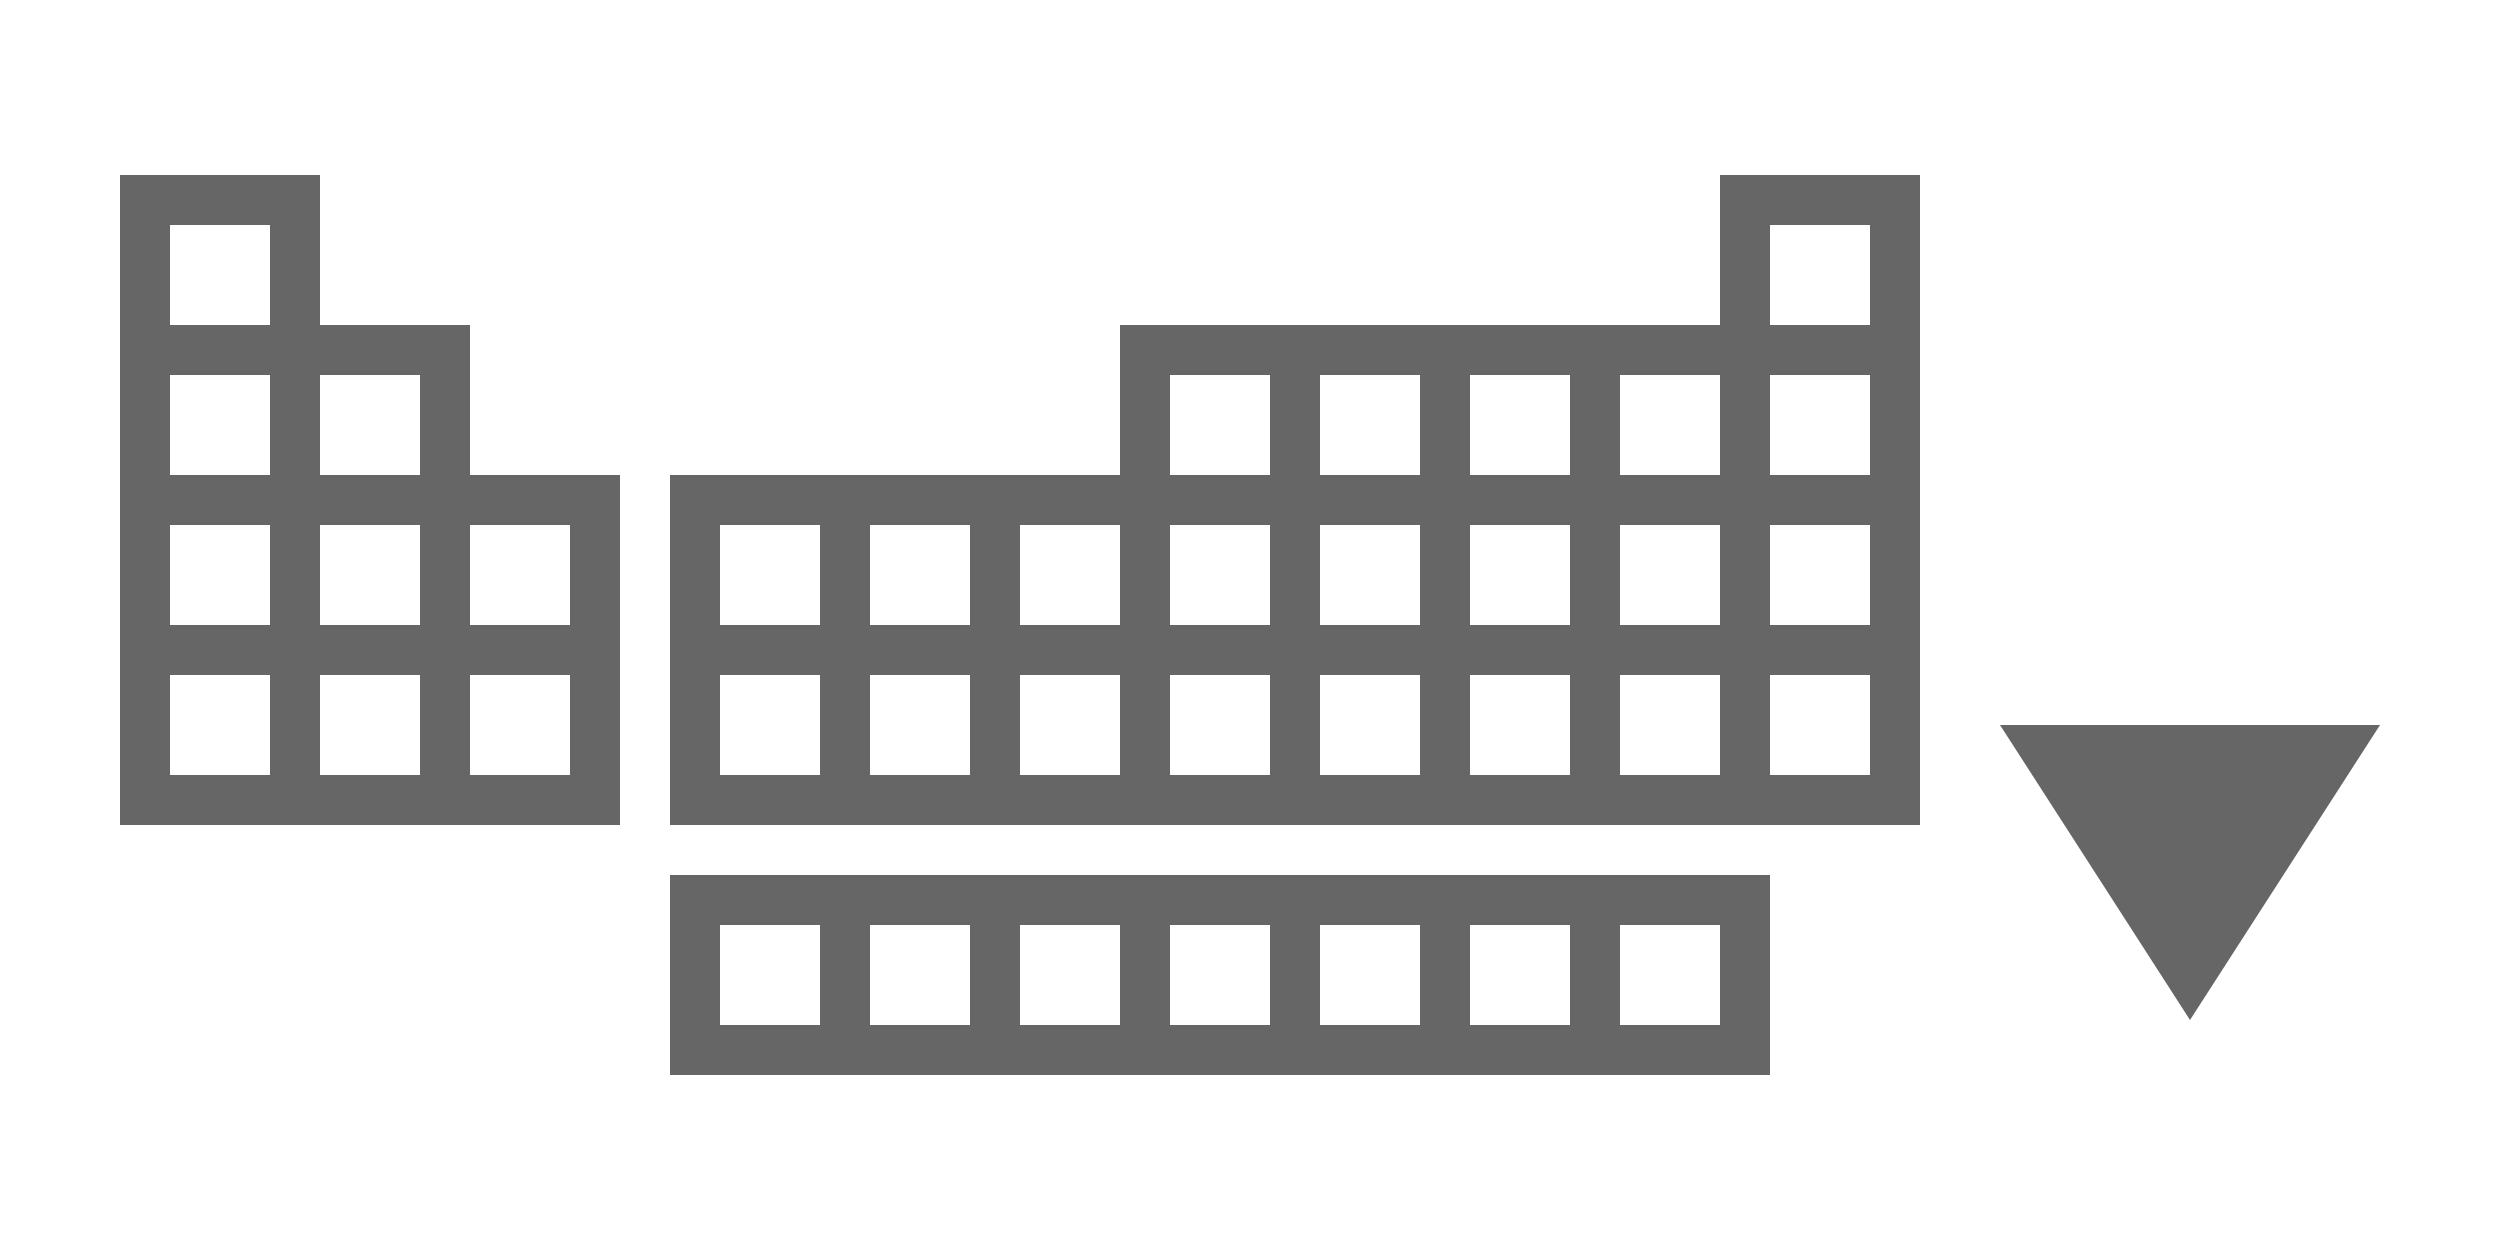 <?xml version="1.0" encoding="utf-8"?>
<!-- Generator: Adobe Illustrator 26.1.0, SVG Export Plug-In . SVG Version: 6.00 Build 0)  -->
<svg version="1.1" id="Layer_1" xmlns="http://www.w3.org/2000/svg" xmlns:xlink="http://www.w3.org/1999/xlink" x="0px" y="0px"
	 viewBox="0 0 50 25" style="enable-background:new 0 0 50 25;" xml:space="preserve">
<style type="text/css">
	.st0{fill:#666666;}
</style>
<g>
	<g>
		<path class="st0" d="M9.4,6.5h-3v-3h-4v13h10v-3v-1v-3h-3V6.5z M3.4,4.5h2v2h-2V4.5z M3.4,7.5h2v2h-2V7.5z M8.4,12.5h-2v-2h2V12.5
			z M3.4,10.5h2v2h-2V10.5z M5.4,15.5h-2v-2h2V15.5z M8.4,15.5h-2v-2h2V15.5z M11.4,15.5h-2v-2h2V15.5z M11.4,10.5v2h-2v-2H11.4z
			 M6.4,9.5v-2h2v2H6.4z"/>
		<path class="st0" d="M34.4,3.5v3h-12v3h-9v7h25v-3v-1v-2v-1v-2v-1v-3H34.4z M32.4,7.5h2v2h-2V7.5z M34.4,12.5h-2v-2h2V12.5z
			 M23.4,10.5h2v2h-2V10.5z M26.4,10.5h2v2h-2V10.5z M29.4,10.5h2v2h-2V10.5z M29.4,7.5h2v2h-2V7.5z M26.4,7.5h2v2h-2V7.5z
			 M23.4,7.5h2v2h-2V7.5z M20.4,10.5h2v2h-2V10.5z M17.4,10.5h2v2h-2V10.5z M14.4,10.5h2v2h-2V10.5z M16.4,15.5h-2v-2h2V15.5z
			 M19.4,15.5h-2v-2h2V15.5z M22.4,15.5h-2v-2h2V15.5z M25.4,15.5h-2v-2h2V15.5z M28.4,15.5h-2v-2h2V15.5z M31.4,15.5h-2v-2h2V15.5z
			 M34.4,15.5h-2v-2h2V15.5z M37.4,15.5h-2v-2h2V15.5z M37.4,12.5h-2v-2h2V12.5z M37.4,9.5h-2v-2h2V9.5z M35.4,6.5v-2h2v2H35.4z"/>
		<path class="st0" d="M13.4,17.5v4h22v-4H13.4z M16.4,20.5h-2v-2h2V20.5z M19.4,20.5h-2v-2h2V20.5z M22.4,20.5h-2v-2h2V20.5z
			 M25.4,20.5h-2v-2h2V20.5z M28.4,20.5h-2v-2h2V20.5z M31.4,20.5h-2v-2h2V20.5z M34.4,18.5v2h-2v-2H34.4z"/>
	</g>
	<polygon class="st0" points="47.6,14.5 43.8,20.4 40,14.5 	"/>
</g>
</svg>
